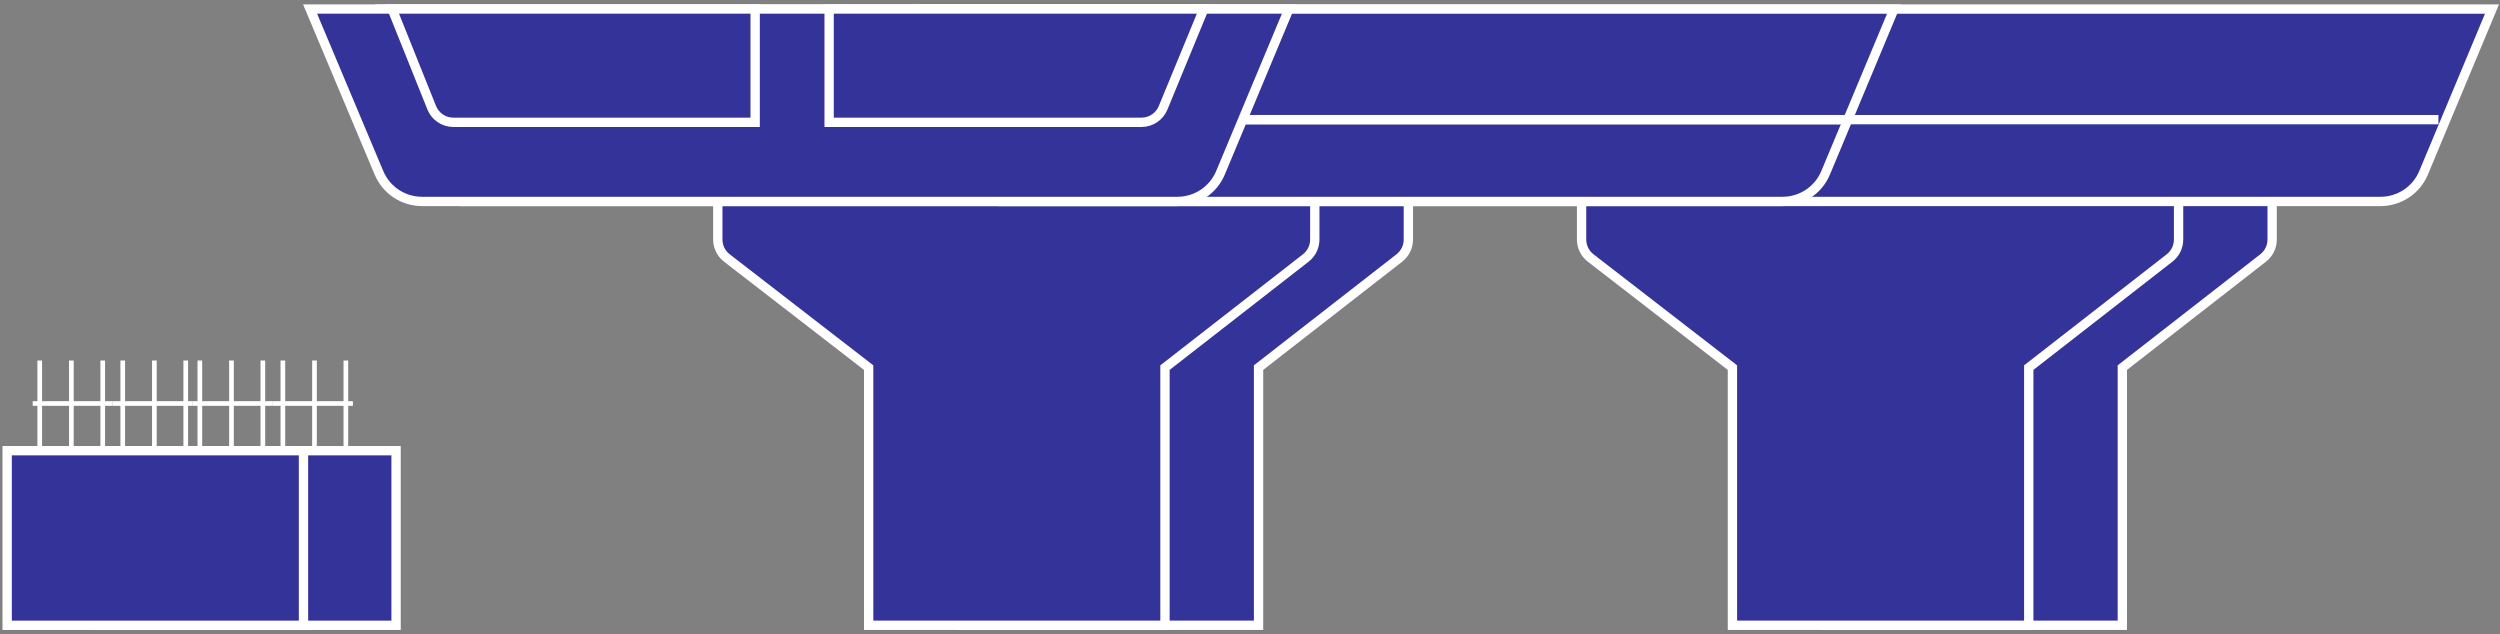 <svg width="536" height="136" viewBox="0 0 536 136" fill="none" xmlns="http://www.w3.org/2000/svg">
<rect x="0" y="0" width="536" height="136" fill="#808080" stroke="none"/>
<path d="M269.833 78.816V134.062H206.301V78.816L175.9 55.307C174.675 54.36 173.958 52.9 173.958 51.352L173.957 38.188L301.954 38.188V51.362C301.954 52.904 301.243 54.36 300.026 55.307L269.833 78.816Z" fill="#333399" stroke="white" stroke-width="2" stroke-miterlimit="10"/>
<path d="M249.771 78.816V134.062H186.239V78.816L155.837 55.307C154.613 54.36 153.896 52.9 153.896 51.352L153.895 38.188L281.892 38.188V51.362C281.892 52.904 281.18 54.36 279.963 55.307L249.771 78.816Z" fill="#333399" stroke="white" stroke-width="2" stroke-miterlimit="10"/>
<path d="M455.029 78.816V134.062H391.497V78.816L361.095 55.307C359.87 54.36 359.154 52.9 359.153 51.352L359.152 38.188L487.149 38.188V51.362C487.149 52.904 486.438 54.36 485.221 55.307L455.029 78.816Z" fill="#333399" stroke="white" stroke-width="2" stroke-miterlimit="10"/>
<path d="M434.966 78.816V134.062H371.434V78.816L341.032 55.307C339.808 54.36 339.091 52.9 339.091 51.352L339.09 38.188L467.087 38.188V51.362C467.087 52.904 466.375 54.36 465.159 55.307L434.966 78.816Z" fill="#333399" stroke="white" stroke-width="2" stroke-miterlimit="10"/>
<path d="M519.616 37.045C518.061 40.766 514.422 43.19 510.389 43.19H214.636L197.285 1.938H534.285L519.616 37.045Z" fill="#333399" stroke="white" stroke-width="2" stroke-miterlimit="10"/>
<path d="M391.415 37.045C389.86 40.766 386.222 43.19 382.188 43.19H99.277L81.926 1.938L406.084 1.938L391.415 37.045Z" fill="#333399" stroke="white" stroke-width="2" stroke-miterlimit="10"/>
<path d="M84.919 96.629V134.064H21.387V96.629H84.919Z" fill="#333399" stroke="white" stroke-width="2" stroke-miterlimit="10"/>
<path d="M65.067 96.629V134.064H1.535V96.629H65.067Z" fill="#333399" stroke="white" stroke-width="2" stroke-miterlimit="10"/>
<path d="M42.848 96.252V77.293" stroke="white" stroke-miterlimit="10"/>
<path d="M49.629 96.252V77.293" stroke="white" stroke-miterlimit="10"/>
<path d="M56.355 96.252V77.293" stroke="white" stroke-miterlimit="10"/>
<path d="M60.645 96.252V77.293" stroke="white" stroke-miterlimit="10"/>
<path d="M67.426 96.252V77.293" stroke="white" stroke-miterlimit="10"/>
<path d="M74.152 96.252V77.293" stroke="white" stroke-miterlimit="10"/>
<path d="M58.504 86.512H75.665" stroke="white" stroke-miterlimit="10"/>
<path d="M41.34 86.512H58.501" stroke="white" stroke-miterlimit="10"/>
<path d="M8.52 96.252V77.293" stroke="white" stroke-miterlimit="10"/>
<path d="M15.301 96.252V77.293" stroke="white" stroke-miterlimit="10"/>
<path d="M22.027 96.252V77.293" stroke="white" stroke-miterlimit="10"/>
<path d="M26.316 96.252V77.293" stroke="white" stroke-miterlimit="10"/>
<path d="M33.098 96.252V77.293" stroke="white" stroke-miterlimit="10"/>
<path d="M39.824 96.252V77.293" stroke="white" stroke-miterlimit="10"/>
<path d="M24.176 86.512H41.337" stroke="white" stroke-miterlimit="10"/>
<path d="M7.012 86.512H24.173" stroke="white" stroke-miterlimit="10"/>
<path d="M224.626 12.612L217.106 26.795C216.63 27.747 215.678 28.318 214.536 28.318H174.367C173.225 28.318 172.178 27.556 171.702 26.509C169.893 21.75 167.989 17.086 166.181 12.326C165.419 10.423 166.847 8.424 168.846 8.424H222.056C224.245 8.424 225.673 10.708 224.626 12.612Z" fill="#333399" stroke="white" stroke-width="2" stroke-miterlimit="10"/>
<path d="M250.309 25.652H522.799" stroke="white" stroke-width="2"/>
<path d="M80.886 12.612L88.406 26.795C88.881 27.747 89.833 28.318 90.976 28.318H127.527C128.67 28.318 129.717 27.556 130.193 26.509C132.001 21.75 133.905 17.086 135.714 12.326C136.475 10.423 135.047 8.424 133.048 8.424H83.456C81.266 8.424 79.839 10.708 80.886 12.612Z" fill="#333399" stroke="white" stroke-width="2" stroke-miterlimit="10"/>
<path d="M122.105 25.652H394.596" stroke="white" stroke-width="2"/>
<path d="M261.674 37.043C260.119 40.764 256.48 43.188 252.447 43.188H90.474C86.449 43.188 82.817 40.775 81.256 37.065L66.481 1.936L276.343 1.936L261.674 37.043Z" fill="#333399" stroke="white" stroke-width="2" stroke-miterlimit="10"/>
<path d="M161.906 26.222H97.195C95.152 26.222 93.315 24.979 92.554 23.083L84.074 1.936H161.906V26.222Z" fill="#333399" stroke="white" stroke-width="2" stroke-miterlimit="10"/>
<path d="M177.766 26.222H244.742C246.768 26.222 248.593 25 249.365 23.127L258.098 1.936H177.766V26.222Z" fill="#333399" stroke="white" stroke-width="2" stroke-miterlimit="10"/>
</svg>
